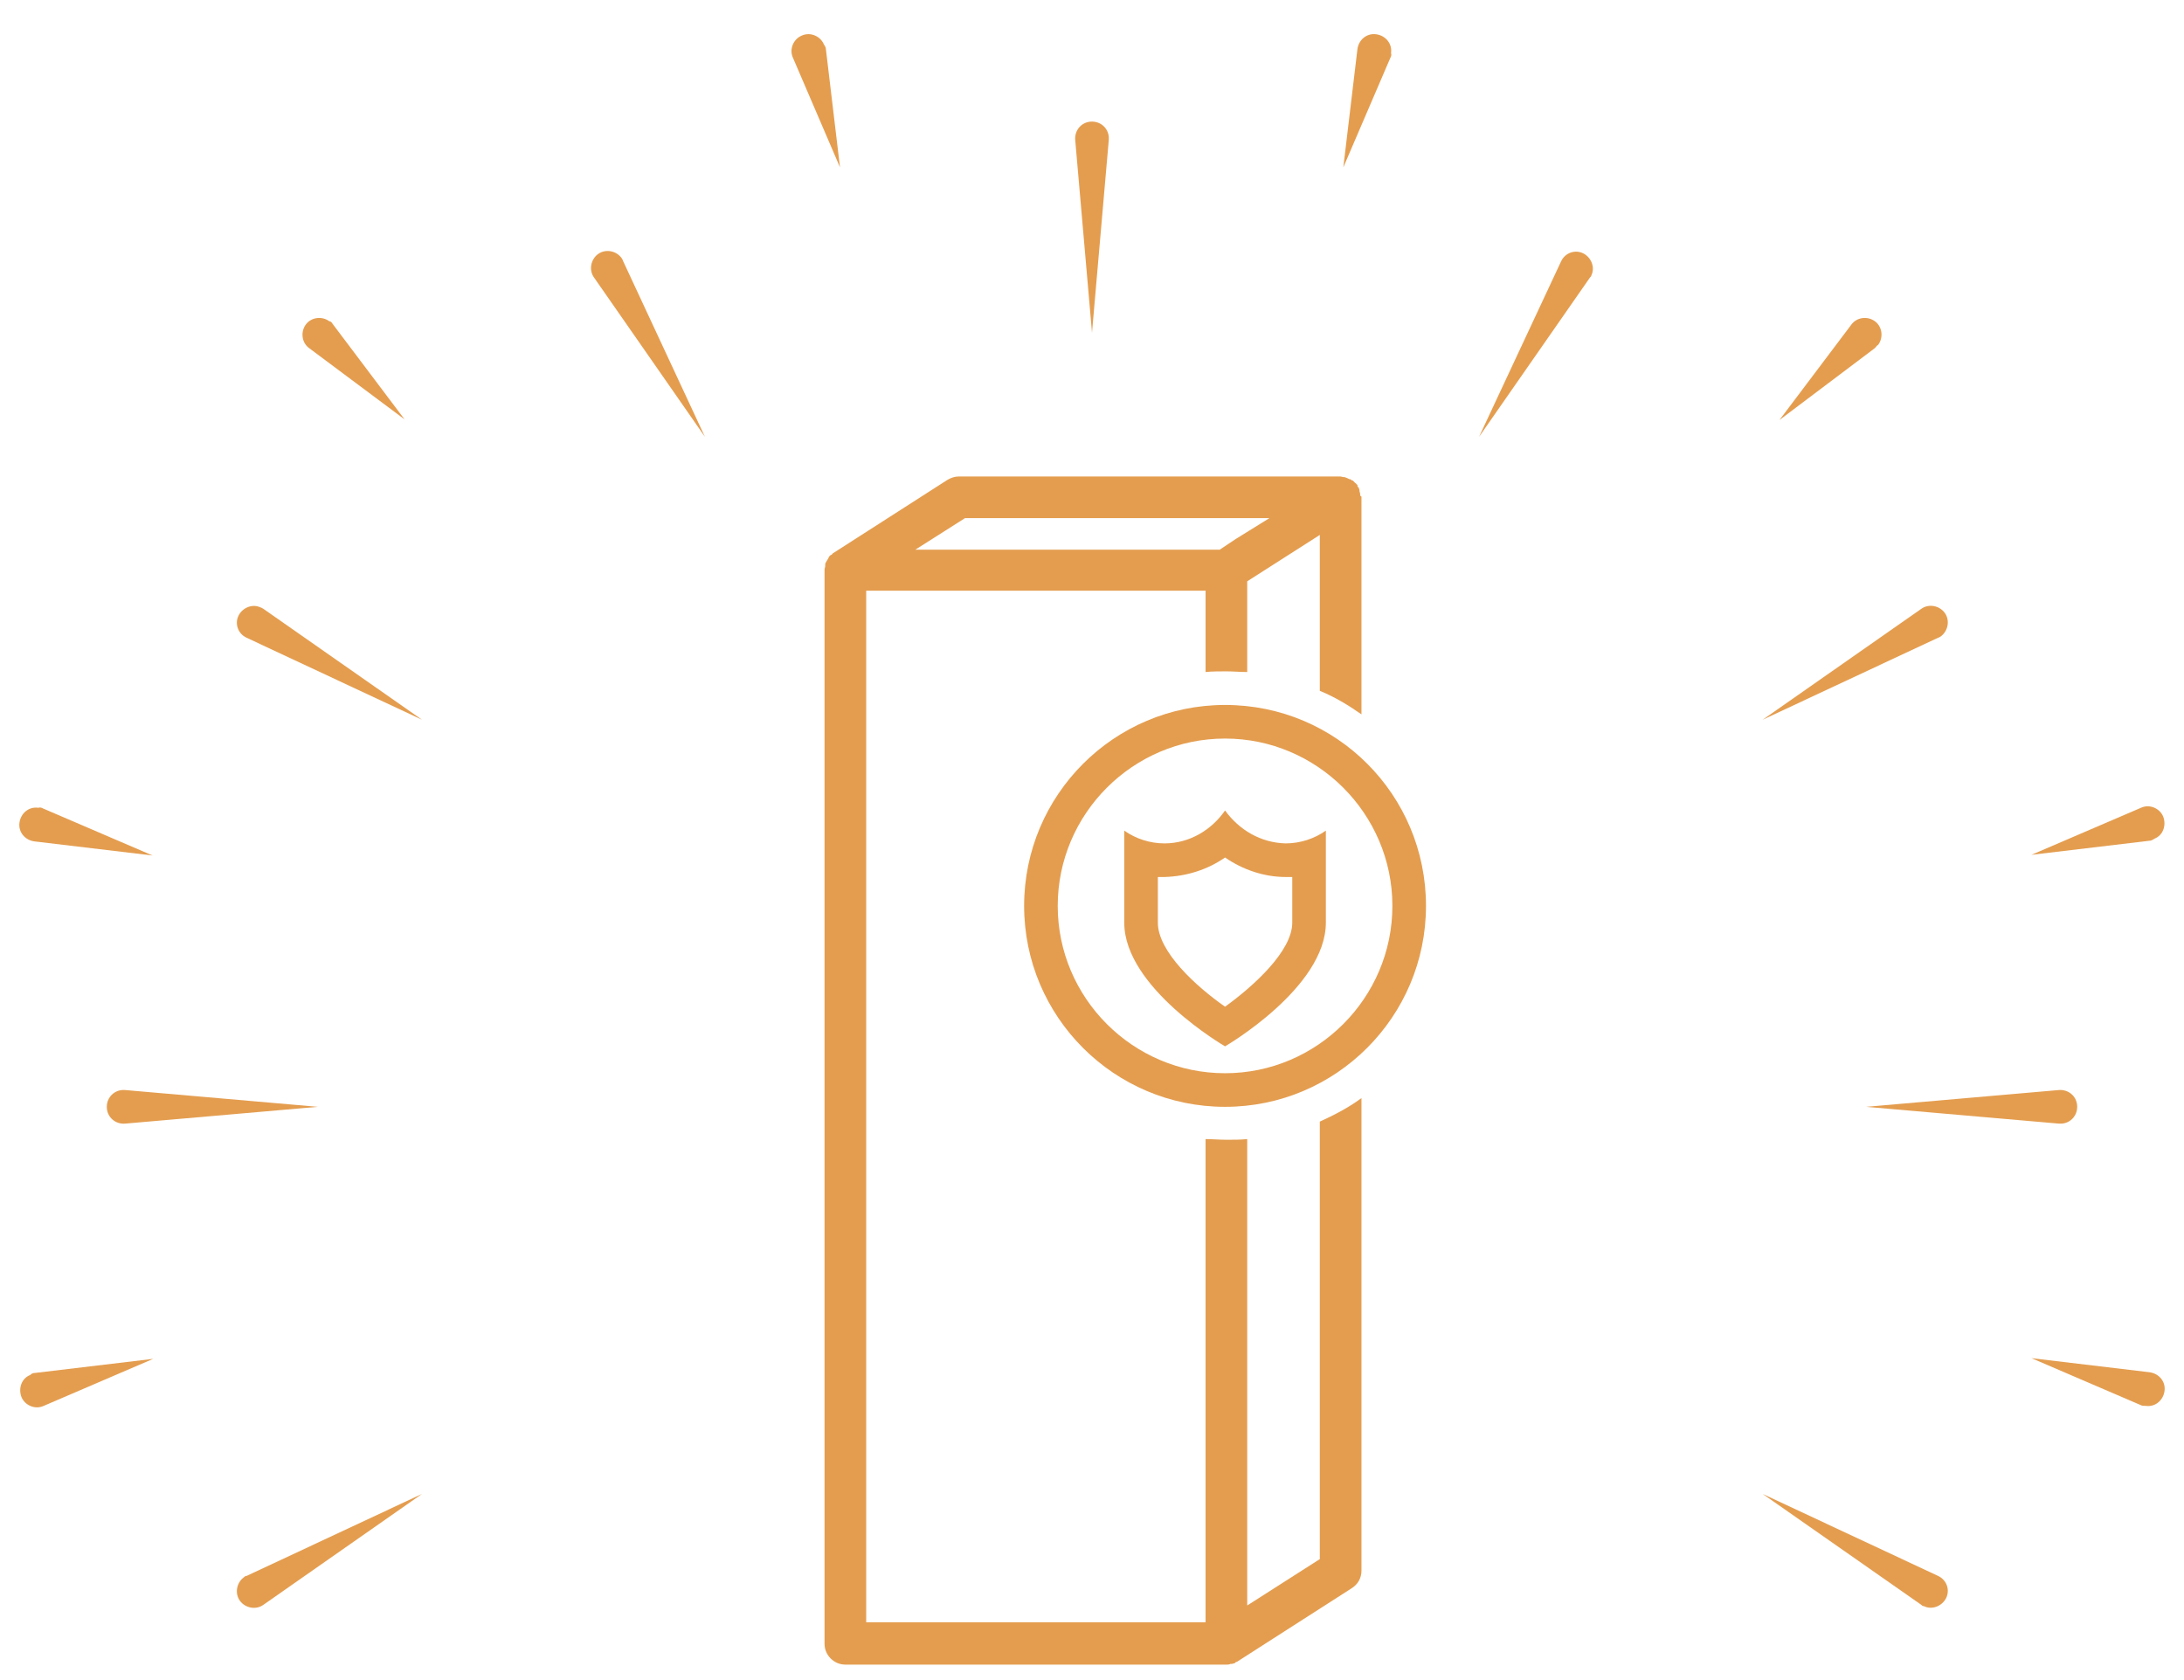 <?xml version="1.0" encoding="utf-8"?>
<!-- Generator: Adobe Illustrator 23.0.1, SVG Export Plug-In . SVG Version: 6.00 Build 0)  -->
<svg version="1.1" id="Calque_1" xmlns="http://www.w3.org/2000/svg" xmlns:xlink="http://www.w3.org/1999/xlink" x="0px" y="0px"
	 viewBox="0 0 325 250" style="enable-background:new 0 0 325 250;" xml:space="preserve">
<style type="text/css">
	.st0{fill:#E49D4F;}
</style>
<g>
	<g>
		<g>
			<path class="st0" d="M182.3,109.9c13.7,0,24.9,11.2,24.9,24.9s-11.2,24.9-24.9,24.9s-24.9-11.2-24.9-24.9
				S168.6,109.9,182.3,109.9 M182.3,104.9c-16.5,0-29.9,13.4-29.9,29.9c0,16.5,13.4,29.9,29.9,29.9c16.5,0,29.9-13.4,29.9-29.9
				C212.2,118.3,198.9,104.9,182.3,104.9L182.3,104.9z"/>
		</g>
		<path class="st0" d="M182.3,127.6c2.6,1.8,5.8,2.9,9,2.9c0.3,0,0.7,0,1,0v6.8c0,4.2-5.7,9.4-10,12.5c-4.3-3-10-8.2-10-12.5v-6.8
			c0.3,0,0.7,0,1,0C176.6,130.4,179.7,129.4,182.3,127.6 M182.3,120.6c-2,2.9-5.3,4.9-9,4.9c-2.2,0-4.3-0.7-6-1.9
			c0,2.8,0,9.6,0,13.7c0,9.7,15,18.4,15,18.4s15-8.7,15-18.4c0-4,0-10.9,0-13.7c-1.7,1.2-3.8,1.9-6,1.9
			C187.6,125.4,184.4,123.5,182.3,120.6L182.3,120.6z"/>
	</g>
	<g>
		<path class="st0" d="M165,20.8l-2.5,28.7L160,20.8c-0.1-1.4,0.9-2.6,2.3-2.7c1.4-0.1,2.6,0.9,2.7,2.3C165,20.5,165,20.7,165,20.8z
			"/>
		<path class="st0" d="M236.6,41.3L220.1,65l12.2-26.1c0.6-1.3,2.1-1.8,3.3-1.2s1.8,2.1,1.2,3.3C236.8,41.1,236.7,41.2,236.6,41.3z"
			/>
		<path class="st0" d="M288.4,94.9l-26.1,12.2l23.6-16.5c1.1-0.8,2.7-0.5,3.5,0.6c0.8,1.1,0.5,2.7-0.6,3.5
			C288.6,94.8,288.5,94.9,288.4,94.9z"/>
		<path class="st0" d="M306.4,167.2l-28.7-2.5l28.7-2.5c1.4-0.1,2.6,0.9,2.7,2.3s-0.9,2.6-2.3,2.7
			C306.7,167.2,306.5,167.2,306.4,167.2z"/>
		<path class="st0" d="M285.9,238.8l-23.6-16.5l26.1,12.2c1.3,0.6,1.8,2.1,1.2,3.3s-2.1,1.8-3.3,1.2
			C286.1,239,286,238.9,285.9,238.8z"/>
		<path class="st0" d="M36.7,234.5l26.1-12.2l-23.6,16.5c-1.1,0.8-2.7,0.5-3.5-0.6s-0.5-2.7,0.6-3.5
			C36.4,234.6,36.5,234.5,36.7,234.5z"/>
		<path class="st0" d="M18.6,162.2l28.7,2.5l-28.7,2.5c-1.4,0.1-2.6-0.9-2.7-2.3s0.9-2.6,2.3-2.7C18.3,162.2,18.5,162.2,18.6,162.2z
			"/>
		<path class="st0" d="M39.2,90.6l23.6,16.5L36.7,94.9c-1.3-0.6-1.8-2.1-1.2-3.3s2.1-1.8,3.3-1.2C38.9,90.4,39,90.5,39.2,90.6z"/>
		<path class="st0" d="M92.7,38.8L104.9,65L88.4,41.3c-0.8-1.1-0.5-2.7,0.6-3.5s2.7-0.5,3.5,0.6C92.6,38.6,92.7,38.7,92.7,38.8z"/>
	</g>
	<g>
		<path class="st0" d="M206.9,8.6l-7,16.3l2.1-17.6c0.2-1.4,1.4-2.4,2.8-2.2s2.4,1.4,2.2,2.8C207.1,8.2,207,8.4,206.9,8.6z"/>
		<path class="st0" d="M279,51.8l-14.2,10.7l10.7-14.2c0.8-1.1,2.4-1.3,3.5-0.5s1.3,2.4,0.5,3.5C279.3,51.4,279.2,51.6,279,51.8z"/>
		<path class="st0" d="M319.9,125.1l-17.6,2.1l16.3-7c1.3-0.6,2.8,0.1,3.3,1.3c0.5,1.3,0,2.8-1.3,3.3
			C320.3,125,320.1,125.1,319.9,125.1z"/>
		<path class="st0" d="M318.6,209.1l-16.3-7l17.6,2.1c1.4,0.2,2.4,1.4,2.2,2.8c-0.2,1.4-1.4,2.4-2.8,2.2
			C319,209.2,318.8,209.2,318.6,209.1z"/>
		<path class="st0" d="M5.2,204.3l17.6-2.1l-16.3,7c-1.3,0.6-2.8-0.1-3.3-1.3c-0.5-1.3,0-2.8,1.3-3.3C4.7,204.4,4.9,204.3,5.2,204.3
			z"/>
		<path class="st0" d="M6.4,120.3l16.3,7l-17.6-2.1c-1.4-0.2-2.4-1.4-2.2-2.8c0.2-1.4,1.4-2.4,2.8-2.2C6,120.1,6.2,120.2,6.4,120.3z
			"/>
		<path class="st0" d="M49.5,48.2l10.7,14.2L46,51.8c-1.1-0.8-1.3-2.4-0.5-3.5c0.8-1.1,2.4-1.3,3.5-0.5C49.2,47.8,49.4,48,49.5,48.2
			z"/>
		<path class="st0" d="M122.9,7.3l2.1,17.6l-7-16.3c-0.6-1.3,0.1-2.8,1.3-3.3c1.3-0.6,2.8,0.1,3.3,1.3
			C122.8,6.9,122.9,7.1,122.9,7.3z"/>
	</g>
	<path class="st0" d="M202.4,73.5c0-0.2-0.1-0.3-0.1-0.5c0,0,0,0,0,0c0,0,0-0.1,0-0.1c0-0.1-0.1-0.2-0.1-0.3c0-0.1-0.1-0.1-0.1-0.1
		c-0.1-0.1-0.1-0.2-0.1-0.3c0-0.1-0.1-0.1-0.1-0.1c-0.1-0.1-0.1-0.2-0.2-0.2c0,0-0.1-0.1-0.1-0.1c-0.1-0.1-0.2-0.2-0.3-0.3
		c0,0,0,0-0.1,0c-0.1-0.1-0.2-0.2-0.4-0.2c0,0,0,0,0,0c-0.2-0.1-0.4-0.2-0.7-0.3c-0.1,0-0.1,0-0.1,0c-0.2,0-0.4-0.1-0.6-0.1h-56.7
		c-0.6,0-1.2,0.2-1.7,0.5l-17,10.9c0,0,0,0,0,0c-0.1,0-0.1,0.1-0.1,0.1c-0.1,0.1-0.2,0.2-0.3,0.2c-0.1,0.1-0.1,0.1-0.1,0.1
		c-0.1,0.1-0.2,0.2-0.2,0.3c0,0.1-0.1,0.1-0.1,0.2c-0.1,0.1-0.1,0.2-0.2,0.3c0,0.1-0.1,0.1-0.1,0.2c-0.1,0.1-0.1,0.3-0.1,0.4
		c0,0,0,0.1,0,0.1c0,0.2-0.1,0.4-0.1,0.6c0,0,0,0,0,0.1v159.7c0,1.7,1.4,3.1,3.1,3.1h56.7c0.2,0,0.4,0,0.6-0.1c0.1,0,0.1,0,0.2,0
		c0.1,0,0.3-0.1,0.4-0.1c0,0,0.1,0,0.1-0.1c0.1-0.1,0.3-0.1,0.4-0.2l17-10.9c0.9-0.6,1.4-1.5,1.4-2.6v-70.3c-1.9,1.4-4,2.5-6.2,3.5
		V232l-10.8,6.9v-69.4c-1,0.1-2,0.1-3.1,0.1c-1,0-2.1-0.1-3.1-0.1v71.9h-50.5V87.9h50.5V100c1-0.1,2-0.1,3.1-0.1
		c1,0,2.1,0.1,3.1,0.1V86.5l10.8-6.9v23.2c2.2,0.9,4.2,2.1,6.2,3.5V73.9C202.4,73.8,202.4,73.7,202.4,73.5
		C202.4,73.6,202.4,73.6,202.4,73.5z M183.9,80.2l-2.4,1.6h-45.3l7.4-4.7h45.3L183.9,80.2z"/>
</g>
</svg>
